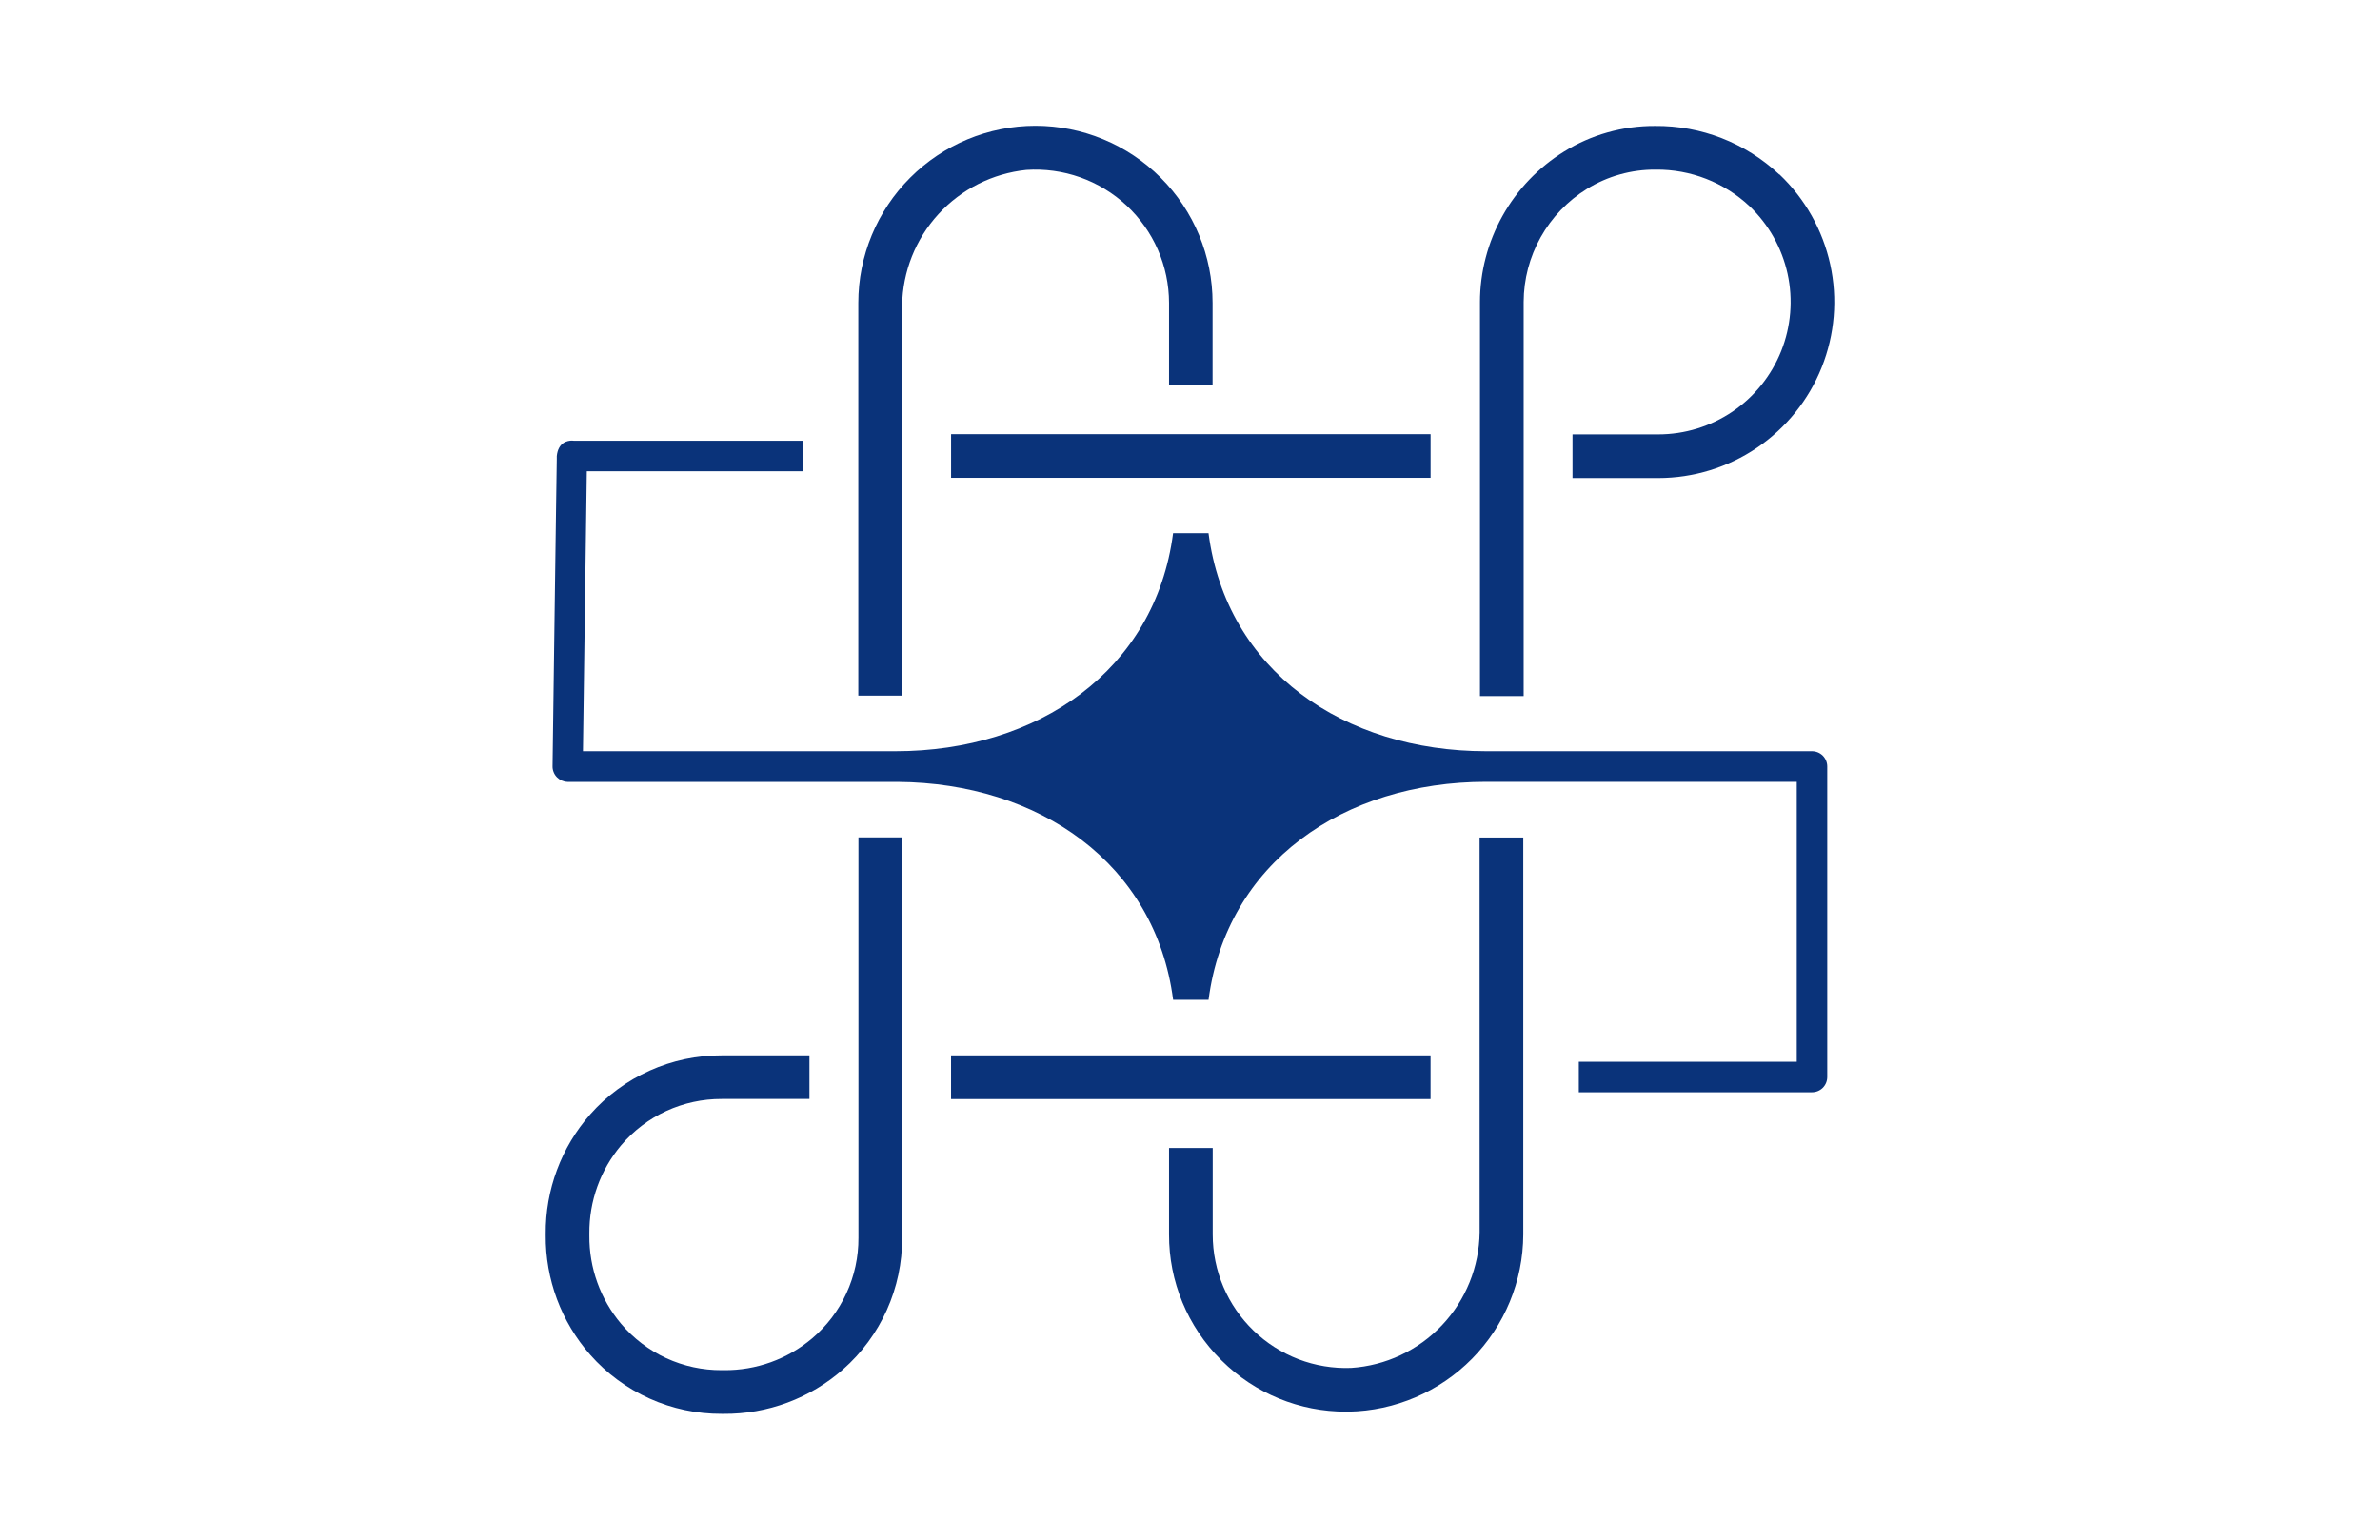 <svg width="68" height="44" viewBox="0 0 68 44" fill="none" xmlns="http://www.w3.org/2000/svg">
<path d="M16.215 22.345H25.645C29.684 22.374 33.009 24.666 33.518 28.572H34.53C35.042 24.647 38.397 22.343 42.462 22.343H51.336V30.343H45.109V31.214H51.771C51.887 31.214 51.998 31.169 52.08 31.087C52.161 31.005 52.207 30.894 52.207 30.778V21.904C52.207 21.789 52.161 21.678 52.08 21.596C51.998 21.514 51.887 21.468 51.771 21.468H42.461C38.396 21.468 35.041 19.168 34.529 15.238H33.517C33.005 19.164 29.65 21.468 25.585 21.468H16.656C16.691 18.874 16.747 14.788 16.766 13.468H22.942V12.596H16.407C16.386 12.593 16.365 12.591 16.343 12.591C16.222 12.591 15.949 12.634 15.908 13.032C15.908 13.041 15.908 13.05 15.908 13.058C15.908 13.066 15.908 13.098 15.908 13.119L15.889 14.408C15.877 15.24 15.862 16.35 15.847 17.46L15.787 21.899C15.786 21.957 15.797 22.014 15.819 22.068C15.84 22.122 15.872 22.17 15.912 22.211C15.993 22.293 16.101 22.341 16.215 22.345Z" fill="#0A337A"/>
<path d="M27.173 31.409H40.873V30.16H27.173V31.409Z" fill="#0A337A"/>
<path d="M20.622 40.404H20.674C21.93 40.415 23.146 39.962 24.089 39.132C24.622 38.663 25.048 38.084 25.339 37.436C25.63 36.788 25.779 36.085 25.775 35.374V23.93H24.527V35.374C24.53 35.921 24.413 36.462 24.184 36.958C23.956 37.455 23.621 37.895 23.204 38.248C22.5 38.843 21.605 39.165 20.683 39.156H20.621C20.075 39.159 19.534 39.042 19.037 38.814C18.541 38.585 18.101 38.251 17.747 37.833C17.153 37.129 16.831 36.234 16.839 35.312V35.25C16.831 34.328 17.153 33.434 17.747 32.729C18.101 32.312 18.541 31.978 19.038 31.749C19.534 31.521 20.075 31.404 20.621 31.406H23.127V30.16H20.621C19.911 30.157 19.208 30.306 18.56 30.597C17.912 30.887 17.333 31.314 16.863 31.846C16.034 32.789 15.582 34.005 15.592 35.26V35.303C15.582 36.559 16.035 37.775 16.864 38.718C17.334 39.251 17.913 39.677 18.561 39.968C19.209 40.259 19.912 40.408 20.622 40.404Z" fill="#0A337A"/>
<path d="M27.174 13.655H40.874V12.408H27.174V13.655Z" fill="#0A337A"/>
<path d="M25.775 8.727C25.791 7.76 26.16 6.831 26.814 6.118C27.468 5.404 28.361 4.956 29.324 4.856C29.845 4.821 30.369 4.893 30.861 5.067C31.353 5.242 31.805 5.516 32.187 5.872C32.569 6.229 32.874 6.66 33.083 7.138C33.292 7.617 33.4 8.134 33.401 8.656V11.007H34.645V8.656C34.645 7.314 34.112 6.027 33.163 5.078C32.214 4.129 30.926 3.595 29.584 3.595C28.242 3.595 26.955 4.129 26.006 5.078C25.056 6.027 24.523 7.314 24.523 8.656V19.88H25.771L25.775 8.727Z" fill="#0A337A"/>
<path d="M50.834 4.984C49.874 4.083 48.602 3.587 47.285 3.6C46.367 3.595 45.465 3.849 44.685 4.333C43.953 4.787 43.347 5.42 42.928 6.172C42.508 6.925 42.286 7.772 42.285 8.633V19.892H43.533V8.63C43.535 7.983 43.702 7.346 44.019 6.78C44.335 6.215 44.79 5.739 45.341 5.398C45.932 5.033 46.614 4.842 47.309 4.848C48.301 4.838 49.259 5.211 49.983 5.889C50.532 6.41 50.911 7.084 51.073 7.822C51.235 8.561 51.171 9.332 50.891 10.034C50.61 10.736 50.126 11.338 49.5 11.763C48.873 12.187 48.135 12.414 47.378 12.414H44.929V13.662H47.378C48.384 13.661 49.367 13.36 50.199 12.796C51.032 12.232 51.676 11.431 52.049 10.497C52.422 9.563 52.507 8.539 52.292 7.556C52.077 6.574 51.572 5.678 50.843 4.985L50.834 4.984Z" fill="#0A337A"/>
<path d="M42.275 35.213C42.264 36.204 41.88 37.154 41.199 37.873C40.518 38.592 39.591 39.028 38.602 39.092C38.09 39.111 37.579 39.027 37.1 38.844C36.622 38.66 36.185 38.383 35.816 38.027C35.447 37.671 35.153 37.245 34.953 36.773C34.752 36.301 34.649 35.794 34.649 35.281V32.806H33.401V35.281C33.399 35.946 33.529 36.605 33.784 37.219C34.038 37.833 34.412 38.391 34.883 38.859L34.908 38.884C35.853 39.821 37.13 40.345 38.46 40.341H38.532C39.86 40.318 41.126 39.775 42.059 38.829C42.992 37.883 43.517 36.61 43.522 35.281V23.934H42.274L42.275 35.213Z" fill="#0A337A"/>
</svg>
